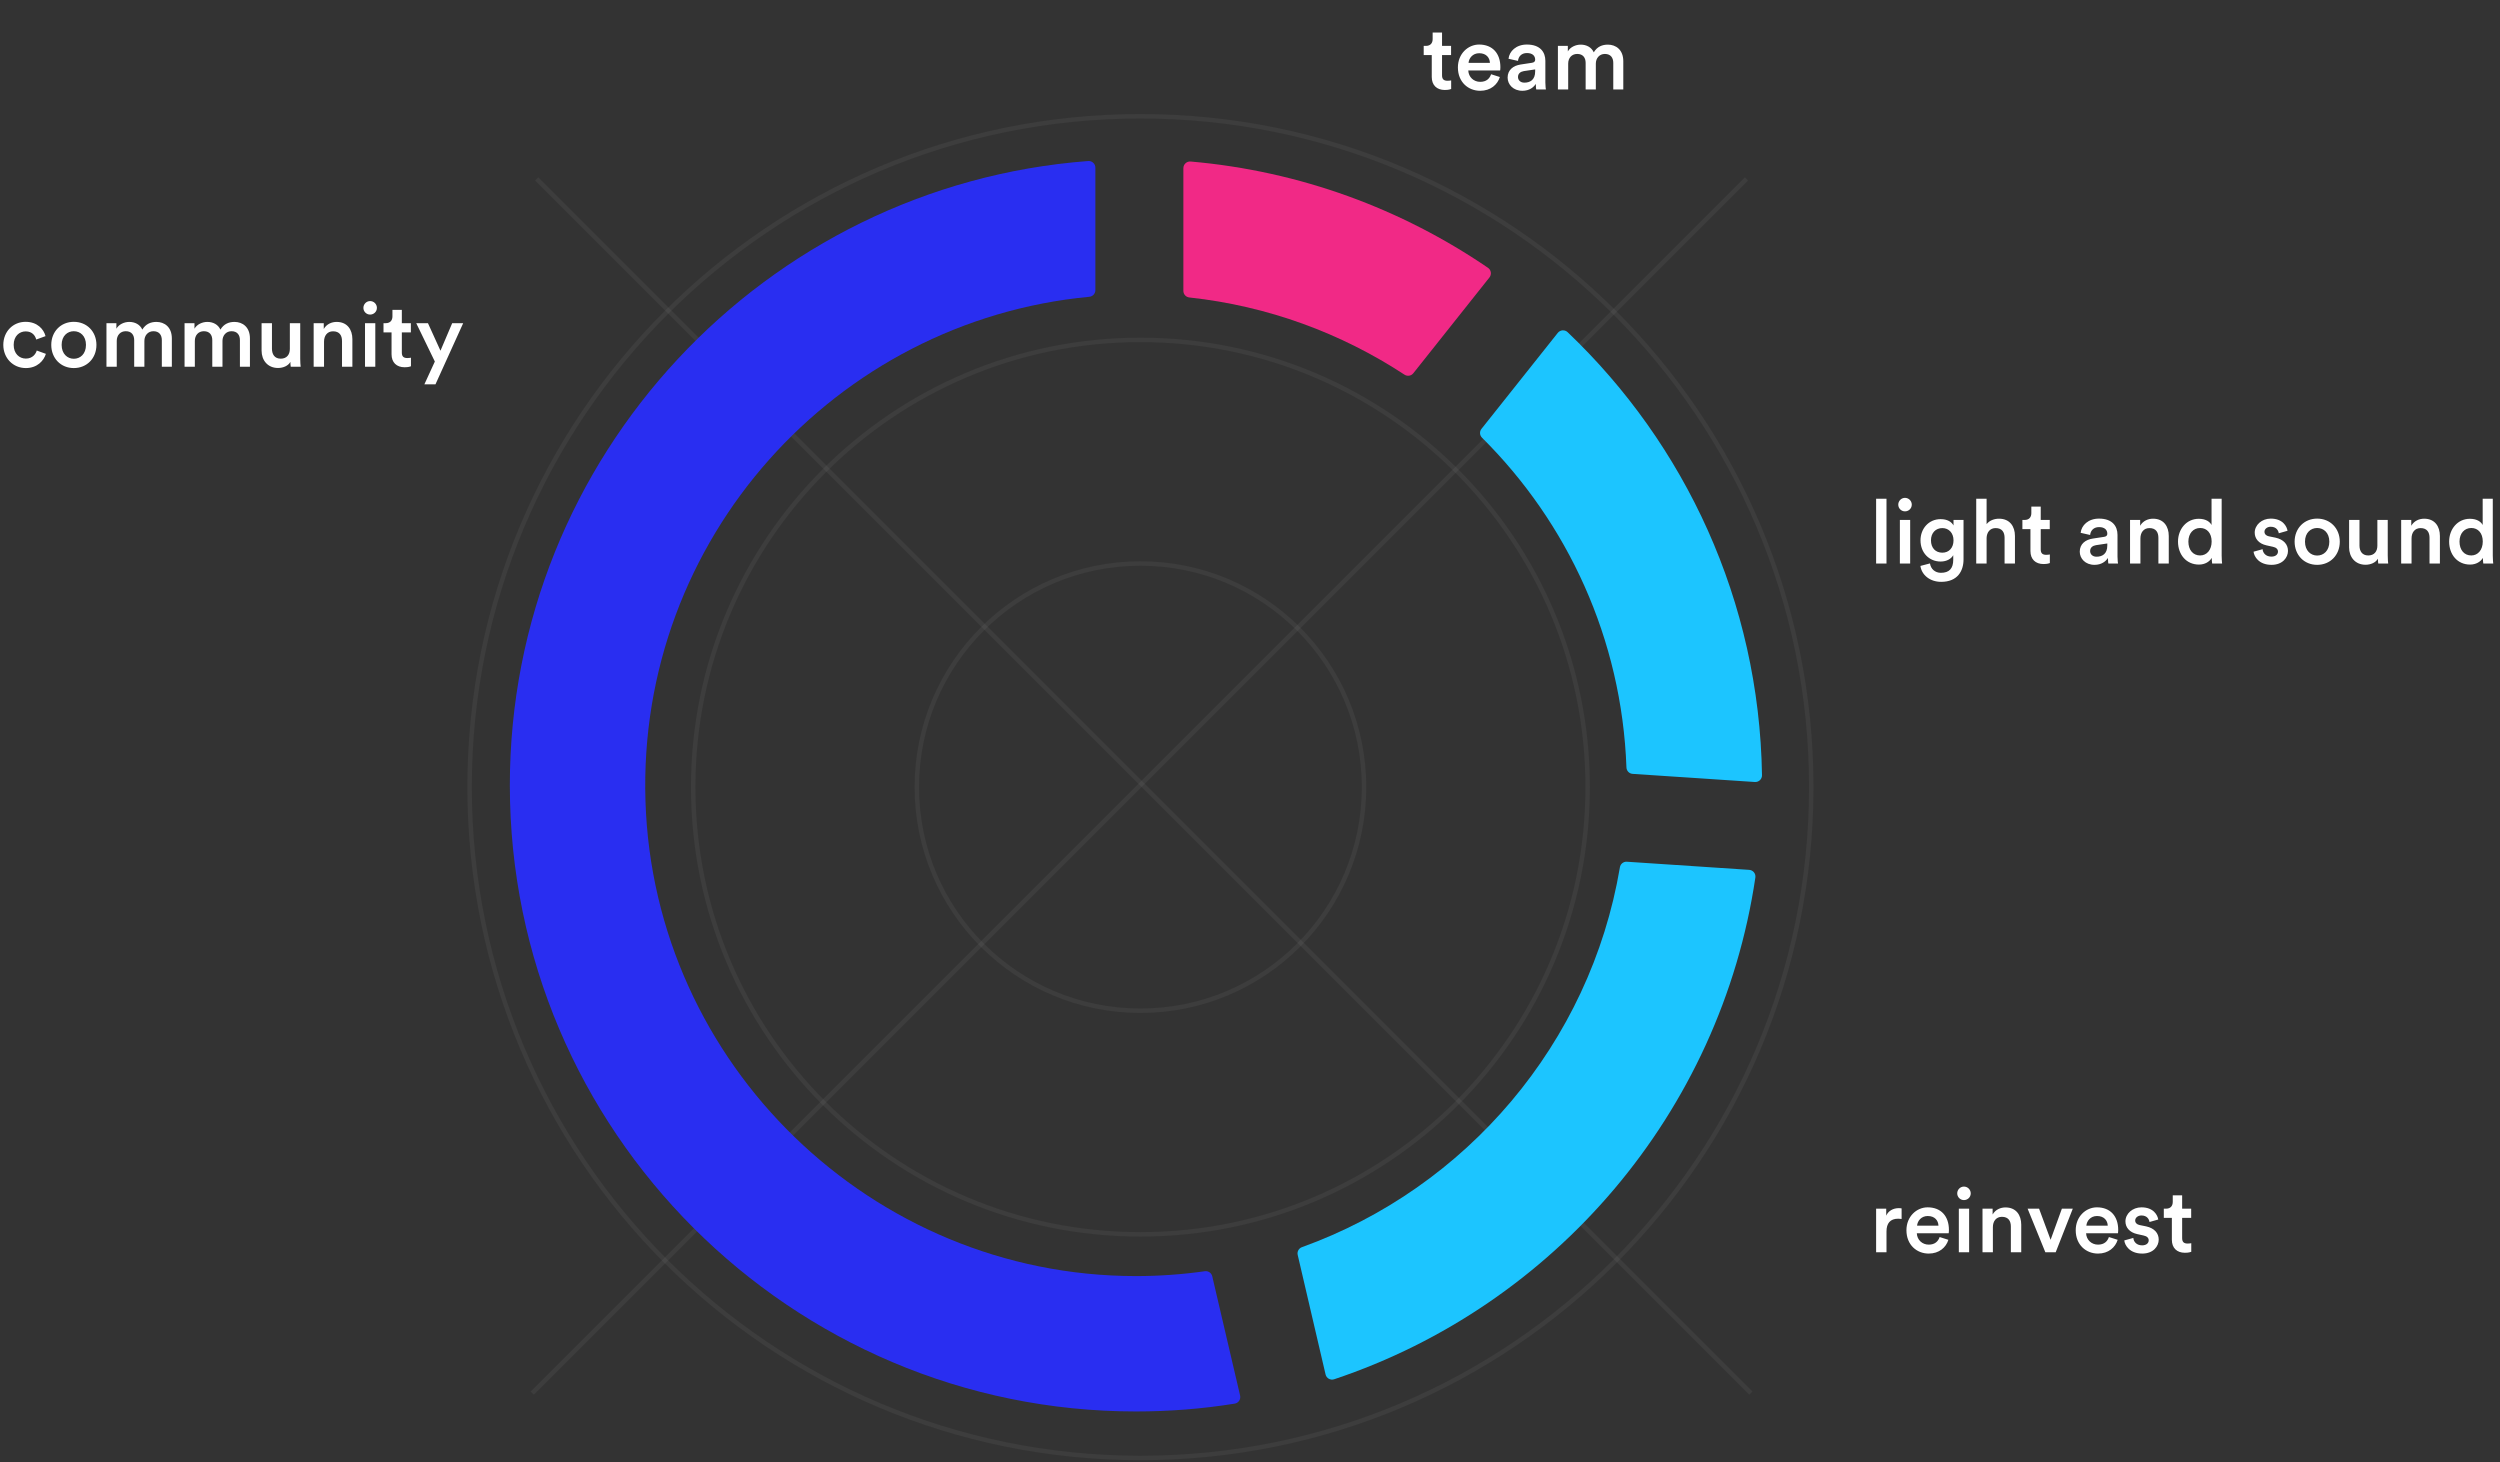<svg width="559" height="327" viewBox="0 0 559 327" fill="none" xmlns="http://www.w3.org/2000/svg">
<rect x="0" y="0" width="559" height="327" fill="#333333" stroke="none"/>
<path opacity="0.05" d="M0 0L271.5 271.5" transform="translate(120 40)" stroke="white"/>
<path opacity="0.05" d="M0 0L271.5 271.5" transform="translate(390.5 40) scale(-1 1)" stroke="white"/>
<path opacity="0.05" fill-rule="evenodd" clip-rule="evenodd" d="M50 100C77.614 100 100 77.614 100 50C100 22.386 77.614 0 50 0C22.386 0 0 22.386 0 50C0 77.614 22.386 100 50 100Z" transform="translate(205 126)" stroke="white"/>
<path opacity="0.05" fill-rule="evenodd" clip-rule="evenodd" d="M100 200C155.228 200 200 155.228 200 100C200 44.772 155.228 0 100 0C44.772 0 0 44.772 0 100C0 155.228 44.772 200 100 200Z" transform="translate(155 76)" stroke="white"/>
<path opacity="0.05" fill-rule="evenodd" clip-rule="evenodd" d="M150 300C232.843 300 300 232.843 300 150C300 67.157 232.843 0 150 0C67.157 0 0 67.157 0 150C0 232.843 67.157 300 150 300Z" transform="translate(105 26)" stroke="white"/>
<path fill-rule="evenodd" clip-rule="evenodd" d="M17.386 0.565L0.321 22.03C-0.151 22.623 -0.095 23.47 0.442 24.004C19.545 42.994 31.7 68.978 32.737 97.742C32.764 98.503 33.355 99.123 34.115 99.173L61.455 100.991C62.322 101.048 63.061 100.352 63.048 99.483C62.444 60.553 45.851 25.428 19.58 0.407C18.948 -0.195 17.93 -0.118 17.386 0.565Z" transform="translate(330.936 73.864)" fill="#1CC5FF"/>
<path fill-rule="evenodd" clip-rule="evenodd" d="M139.922 249.332C80.98 249.286 32.174 202.019 30.327 143.106C28.49 84.539 72.804 35.736 129.576 30.359C130.34 30.286 130.926 29.653 130.926 28.886V1.494C130.926 0.629 130.188 -0.062 129.325 0.004C57.095 5.475 0 66.003 0 139.596C0 216.79 62.814 279.604 140.008 279.604C147.512 279.604 154.886 279.012 162.08 277.853C162.93 277.716 163.483 276.879 163.287 276.04L157.057 249.37C156.882 248.62 156.166 248.137 155.403 248.245C150.341 248.966 145.176 249.336 139.922 249.332Z" transform="translate(114 36)" fill="#292EF1"/>
<path fill-rule="evenodd" clip-rule="evenodd" d="M0 1.496V28.934C0 29.693 0.574 30.321 1.328 30.403C18.951 32.312 35.318 38.408 49.44 47.665C50.082 48.086 50.936 47.955 51.413 47.353L68.435 25.933C68.972 25.257 68.827 24.26 68.115 23.774C48.834 10.615 26.124 2.139 1.618 0.006C0.749 -0.07 0 0.624 0 1.496Z" transform="translate(264.602 36.109)" fill="#F12986"/>
<path fill-rule="evenodd" clip-rule="evenodd" d="M72.085 1.243C65.437 40.638 37.732 72.95 0.987 86.186C0.277 86.442 -0.132 87.182 0.039 87.916L6.27 114.646C6.468 115.498 7.36 116.003 8.19 115.726C57.445 99.267 94.589 56.117 102.376 3.522C102.503 2.664 101.862 1.878 100.996 1.82L73.641 0.003C72.88 -0.047 72.212 0.49 72.085 1.243Z" transform="translate(290.126 192.68)" fill="#1CC5FF"/>
<path d="M4.44 7.28H2.34V8.74C2.34 9.6 1.88 10.26 0.84 10.26H0.34V12.32H2.14V17.22C2.14 19.04 3.26 20.12 5.06 20.12C5.9 20.12 6.34 19.96 6.48 19.9V17.98C6.38 18 6 18.06 5.68 18.06C4.82 18.06 4.44 17.7 4.44 16.84V12.32H6.46V10.26H4.44V7.28ZM10.366 14.06C10.446 13.02 11.286 11.9 12.746 11.9C14.346 11.9 15.106 12.92 15.146 14.06H10.366ZM15.406 16.6C15.086 17.56 14.366 18.3 12.966 18.3C11.526 18.3 10.366 17.24 10.306 15.76H17.426C17.446 15.72 17.486 15.4 17.486 15.02C17.486 11.94 15.726 9.96 12.726 9.96C10.266 9.96 7.986 12 7.986 15.08C7.986 18.38 10.326 20.3 12.966 20.3C15.306 20.3 16.846 18.92 17.366 17.22L15.406 16.6ZM19.103 17.36C19.103 18.9 20.363 20.3 22.403 20.3C23.983 20.3 24.943 19.5 25.403 18.76C25.403 19.54 25.483 19.94 25.503 20H27.663C27.643 19.9 27.543 19.32 27.543 18.44V13.6C27.543 11.66 26.403 9.96 23.403 9.96C21.003 9.96 19.483 11.46 19.303 13.14L21.423 13.62C21.523 12.64 22.203 11.86 23.423 11.86C24.703 11.86 25.263 12.52 25.263 13.34C25.263 13.68 25.103 13.96 24.543 14.04L22.043 14.42C20.383 14.66 19.103 15.62 19.103 17.36ZM22.843 18.48C21.923 18.48 21.423 17.88 21.423 17.22C21.423 16.42 22.003 16.02 22.723 15.9L25.263 15.52V15.96C25.263 17.86 24.143 18.48 22.843 18.48ZM32.648 20V14.22C32.648 12.98 33.428 12.06 34.668 12.06C35.988 12.06 36.548 12.94 36.548 14.06V20H38.828V14.22C38.828 13.02 39.628 12.06 40.848 12.06C42.148 12.06 42.728 12.92 42.728 14.06V20H44.968V13.68C44.968 11.1 43.288 9.98 41.528 9.98C40.268 9.98 39.128 10.42 38.368 11.7C37.848 10.56 36.728 9.98 35.448 9.98C34.348 9.98 33.128 10.5 32.568 11.5V10.26H30.348V20H32.648Z" transform="translate(318)" fill="white"/>
<path d="M5.74 12.1C7.22 12.1 7.88 13.06 8.1 13.92L10.18 13.16C9.78 11.6 8.34 9.96 5.72 9.96C2.92 9.96 0.74 12.12 0.74 15.12C0.74 18.08 2.92 20.3 5.78 20.3C8.34 20.3 9.8 18.64 10.26 17.12L8.22 16.38C8 17.12 7.3 18.18 5.78 18.18C4.32 18.18 3.06 17.08 3.06 15.12C3.06 13.16 4.32 12.1 5.74 12.1ZM16.503 18.22C15.083 18.22 13.783 17.14 13.783 15.12C13.783 13.1 15.083 12.06 16.503 12.06C17.943 12.06 19.223 13.1 19.223 15.12C19.223 17.16 17.943 18.22 16.503 18.22ZM16.503 9.96C13.603 9.96 11.463 12.14 11.463 15.12C11.463 18.12 13.603 20.3 16.503 20.3C19.423 20.3 21.563 18.12 21.563 15.12C21.563 12.14 19.423 9.96 16.503 9.96ZM26.105 20V14.22C26.105 12.98 26.885 12.06 28.125 12.06C29.445 12.06 30.005 12.94 30.005 14.06V20H32.285V14.22C32.285 13.02 33.085 12.06 34.305 12.06C35.605 12.06 36.185 12.92 36.185 14.06V20H38.425V13.68C38.425 11.1 36.745 9.98 34.985 9.98C33.725 9.98 32.585 10.42 31.825 11.7C31.305 10.56 30.185 9.98 28.905 9.98C27.805 9.98 26.585 10.5 26.025 11.5V10.26H23.805V20H26.105ZM43.566 20V14.22C43.566 12.98 44.346 12.06 45.586 12.06C46.906 12.06 47.466 12.94 47.466 14.06V20H49.746V14.22C49.746 13.02 50.546 12.06 51.766 12.06C53.066 12.06 53.646 12.92 53.646 14.06V20H55.886V13.68C55.886 11.1 54.206 9.98 52.446 9.98C51.186 9.98 50.046 10.42 49.286 11.7C48.766 10.56 47.646 9.98 46.366 9.98C45.266 9.98 44.046 10.5 43.486 11.5V10.26H41.266V20H43.566ZM64.93 18.92C64.93 19.32 64.97 19.78 65.01 20H67.23C67.19 19.64 67.13 19.02 67.13 18.22V10.26H64.81V16.02C64.81 17.3 64.11 18.2 62.77 18.2C61.37 18.2 60.81 17.18 60.81 15.98V10.26H58.49V16.4C58.49 18.56 59.85 20.28 62.17 20.28C63.31 20.28 64.45 19.8 64.93 18.92ZM72.453 14.38C72.453 13.1 73.153 12.08 74.473 12.08C75.933 12.08 76.473 13.04 76.473 14.24V20H78.793V13.84C78.793 11.7 77.653 9.98 75.273 9.98C74.193 9.98 73.033 10.44 72.393 11.56V10.26H70.133V20H72.453V14.38ZM83.917 20V10.26H81.617V20H83.917ZM81.257 6.84C81.257 7.68 81.937 8.34 82.757 8.34C83.597 8.34 84.277 7.68 84.277 6.84C84.277 6 83.597 5.32 82.757 5.32C81.937 5.32 81.257 6 81.257 6.84ZM89.85 7.28H87.75V8.74C87.75 9.6 87.29 10.26 86.25 10.26H85.75V12.32H87.55V17.22C87.55 19.04 88.67 20.12 90.47 20.12C91.31 20.12 91.75 19.96 91.89 19.9V17.98C91.79 18 91.41 18.06 91.09 18.06C90.23 18.06 89.85 17.7 89.85 16.84V12.32H91.87V10.26H89.85V7.28ZM97.37 23.94L103.57 10.26H101.11L98.49 16.42L95.69 10.26H93.07L97.23 18.84L94.89 23.94H97.37Z" transform="translate(0 62)" fill="white"/>
<path d="M3.82 20V5.52H1.5V20H3.82ZM9.113 20V10.26H6.812V20H9.113ZM6.452 6.84C6.452 7.68 7.133 8.34 7.952 8.34C8.793 8.34 9.473 7.68 9.473 6.84C9.473 6 8.793 5.32 7.952 5.32C7.133 5.32 6.452 6 6.452 6.84ZM11.405 20.54C11.665 22.5 13.466 24.1 16.046 24.1C19.706 24.1 21.046 21.68 21.046 19.08V10.26H18.805V11.5C18.386 10.7 17.445 10.08 15.925 10.08C13.245 10.08 11.425 12.22 11.425 14.82C11.425 17.56 13.325 19.56 15.925 19.56C17.346 19.56 18.326 18.9 18.745 18.14V19.16C18.745 21.14 17.826 22.08 15.986 22.08C14.646 22.08 13.706 21.18 13.546 19.98L11.405 20.54ZM16.305 17.58C14.786 17.58 13.765 16.52 13.765 14.82C13.765 13.16 14.825 12.08 16.305 12.08C17.745 12.08 18.805 13.16 18.805 14.82C18.805 16.5 17.785 17.58 16.305 17.58ZM26.203 14.28C26.243 13.04 26.943 12.08 28.223 12.08C29.683 12.08 30.223 13.04 30.223 14.24V20H32.543V13.84C32.543 11.7 31.383 9.98 28.983 9.98C27.963 9.98 26.863 10.34 26.203 11.2V5.52H23.883V20H26.203V14.28ZM38.307 7.28H36.207V8.74C36.207 9.6 35.747 10.26 34.707 10.26H34.207V12.32H36.007V17.22C36.007 19.04 37.127 20.12 38.927 20.12C39.767 20.12 40.207 19.96 40.347 19.9V17.98C40.247 18 39.867 18.06 39.547 18.06C38.687 18.06 38.307 17.7 38.307 16.84V12.32H40.327V10.26H38.307V7.28ZM47.033 17.36C47.033 18.9 48.293 20.3 50.333 20.3C51.913 20.3 52.873 19.5 53.333 18.76C53.333 19.54 53.413 19.94 53.433 20H55.593C55.573 19.9 55.473 19.32 55.473 18.44V13.6C55.473 11.66 54.333 9.96 51.333 9.96C48.933 9.96 47.413 11.46 47.233 13.14L49.353 13.62C49.453 12.64 50.133 11.86 51.353 11.86C52.633 11.86 53.193 12.52 53.193 13.34C53.193 13.68 53.033 13.96 52.473 14.04L49.973 14.42C48.313 14.66 47.033 15.62 47.033 17.36ZM50.773 18.48C49.853 18.48 49.353 17.88 49.353 17.22C49.353 16.42 49.933 16.02 50.653 15.9L53.193 15.52V15.96C53.193 17.86 52.073 18.48 50.773 18.48ZM60.597 14.38C60.597 13.1 61.297 12.08 62.617 12.08C64.077 12.08 64.617 13.04 64.617 14.24V20H66.937V13.84C66.937 11.7 65.797 9.98 63.417 9.98C62.337 9.98 61.177 10.44 60.537 11.56V10.26H58.277V20H60.597V14.38ZM71.322 15.1C71.322 13.24 72.442 12.06 73.962 12.06C75.482 12.06 76.522 13.22 76.522 15.08C76.522 16.94 75.462 18.2 73.942 18.2C72.362 18.2 71.322 16.96 71.322 15.1ZM78.762 5.52H76.502V11.4C76.202 10.78 75.342 10 73.642 10C70.902 10 69.002 12.3 69.002 15.1C69.002 18.04 70.882 20.24 73.682 20.24C75.062 20.24 76.082 19.56 76.542 18.74C76.542 19.14 76.602 19.78 76.642 20H78.862C78.842 19.84 78.762 19.1 78.762 18.22V5.52ZM85.894 17.36C86.014 18.46 87.094 20.3 89.914 20.3C92.394 20.3 93.594 18.66 93.594 17.18C93.594 15.74 92.634 14.62 90.794 14.22L89.314 13.92C88.714 13.8 88.334 13.42 88.334 12.9C88.334 12.3 88.914 11.78 89.734 11.78C91.034 11.78 91.454 12.68 91.534 13.24L93.494 12.68C93.334 11.72 92.454 9.96 89.734 9.96C87.714 9.96 86.154 11.4 86.154 13.1C86.154 14.44 87.054 15.56 88.774 15.94L90.214 16.26C90.994 16.42 91.354 16.82 91.354 17.34C91.354 17.94 90.854 18.46 89.894 18.46C88.654 18.46 87.994 17.68 87.914 16.8L85.894 17.36ZM100.116 18.22C98.696 18.22 97.396 17.14 97.396 15.12C97.396 13.1 98.696 12.06 100.116 12.06C101.556 12.06 102.836 13.1 102.836 15.12C102.836 17.16 101.556 18.22 100.116 18.22ZM100.116 9.96C97.216 9.96 95.076 12.14 95.076 15.12C95.076 18.12 97.216 20.3 100.116 20.3C103.036 20.3 105.176 18.12 105.176 15.12C105.176 12.14 103.036 9.96 100.116 9.96ZM113.699 18.92C113.699 19.32 113.739 19.78 113.779 20H115.999C115.959 19.64 115.899 19.02 115.899 18.22V10.26H113.579V16.02C113.579 17.3 112.879 18.2 111.539 18.2C110.139 18.2 109.579 17.18 109.579 15.98V10.26H107.259V16.4C107.259 18.56 108.619 20.28 110.939 20.28C112.079 20.28 113.219 19.8 113.699 18.92ZM121.222 14.38C121.222 13.1 121.922 12.08 123.242 12.08C124.702 12.08 125.242 13.04 125.242 14.24V20H127.562V13.84C127.562 11.7 126.422 9.98 124.042 9.98C122.962 9.98 121.802 10.44 121.162 11.56V10.26H118.902V20H121.222V14.38ZM131.947 15.1C131.947 13.24 133.067 12.06 134.587 12.06C136.107 12.06 137.147 13.22 137.147 15.08C137.147 16.94 136.087 18.2 134.567 18.2C132.987 18.2 131.947 16.96 131.947 15.1ZM139.387 5.52H137.127V11.4C136.827 10.78 135.967 10 134.267 10C131.527 10 129.627 12.3 129.627 15.1C129.627 18.04 131.507 20.24 134.307 20.24C135.687 20.24 136.707 19.56 137.167 18.74C137.167 19.14 137.227 19.78 137.267 20H139.487C139.467 19.84 139.387 19.1 139.387 18.22V5.52Z" transform="translate(418 106)" fill="white"/>
<path d="M7.2 10.2C7.1 10.18 6.86 10.14 6.58 10.14C5.3 10.14 4.22 10.76 3.76 11.82V10.26H1.5V20H3.82V15.36C3.82 13.54 4.64 12.5 6.44 12.5C6.68 12.5 6.94 12.52 7.2 12.56V10.2ZM10.659 14.06C10.739 13.02 11.579 11.9 13.039 11.9C14.639 11.9 15.399 12.92 15.439 14.06H10.659ZM15.699 16.6C15.379 17.56 14.659 18.3 13.259 18.3C11.819 18.3 10.659 17.24 10.599 15.76H17.719C17.739 15.72 17.779 15.4 17.779 15.02C17.779 11.94 16.019 9.96 13.019 9.96C10.559 9.96 8.279 12 8.279 15.08C8.279 18.38 10.619 20.3 13.259 20.3C15.599 20.3 17.139 18.92 17.659 17.22L15.699 16.6ZM22.296 20V10.26H19.996V20H22.296ZM19.636 6.84C19.636 7.68 20.316 8.34 21.136 8.34C21.976 8.34 22.656 7.68 22.656 6.84C22.656 6 21.976 5.32 21.136 5.32C20.316 5.32 19.636 6 19.636 6.84ZM27.609 14.38C27.609 13.1 28.309 12.08 29.629 12.08C31.089 12.08 31.629 13.04 31.629 14.24V20H33.949V13.84C33.949 11.7 32.809 9.98 30.429 9.98C29.349 9.98 28.189 10.44 27.549 11.56V10.26H25.289V20H27.609V14.38ZM45.476 10.26H43.036L40.516 17.22L37.936 10.26H35.376L39.336 20H41.656L45.476 10.26ZM48.511 14.06C48.591 13.02 49.431 11.9 50.891 11.9C52.491 11.9 53.251 12.92 53.291 14.06H48.511ZM53.551 16.6C53.231 17.56 52.511 18.3 51.111 18.3C49.671 18.3 48.511 17.24 48.451 15.76H55.571C55.591 15.72 55.631 15.4 55.631 15.02C55.631 11.94 53.871 9.96 50.871 9.96C48.411 9.96 46.131 12 46.131 15.08C46.131 18.38 48.471 20.3 51.111 20.3C53.451 20.3 54.991 18.92 55.511 17.22L53.551 16.6ZM56.988 17.36C57.108 18.46 58.188 20.3 61.008 20.3C63.488 20.3 64.688 18.66 64.688 17.18C64.688 15.74 63.728 14.62 61.888 14.22L60.408 13.92C59.808 13.8 59.428 13.42 59.428 12.9C59.428 12.3 60.008 11.78 60.828 11.78C62.128 11.78 62.548 12.68 62.628 13.24L64.588 12.68C64.428 11.72 63.548 9.96 60.828 9.96C58.808 9.96 57.248 11.4 57.248 13.1C57.248 14.44 58.148 15.56 59.868 15.94L61.308 16.26C62.088 16.42 62.448 16.82 62.448 17.34C62.448 17.94 61.948 18.46 60.988 18.46C59.748 18.46 59.088 17.68 59.008 16.8L56.988 17.36ZM69.928 7.28H67.828V8.74C67.828 9.6 67.368 10.26 66.328 10.26H65.828V12.32H67.628V17.22C67.628 19.04 68.748 20.12 70.548 20.12C71.388 20.12 71.828 19.96 71.968 19.9V17.98C71.868 18 71.488 18.06 71.168 18.06C70.308 18.06 69.928 17.7 69.928 16.84V12.32H71.948V10.26H69.928V7.28Z" transform="translate(418 260)" fill="white"/>
</svg>
